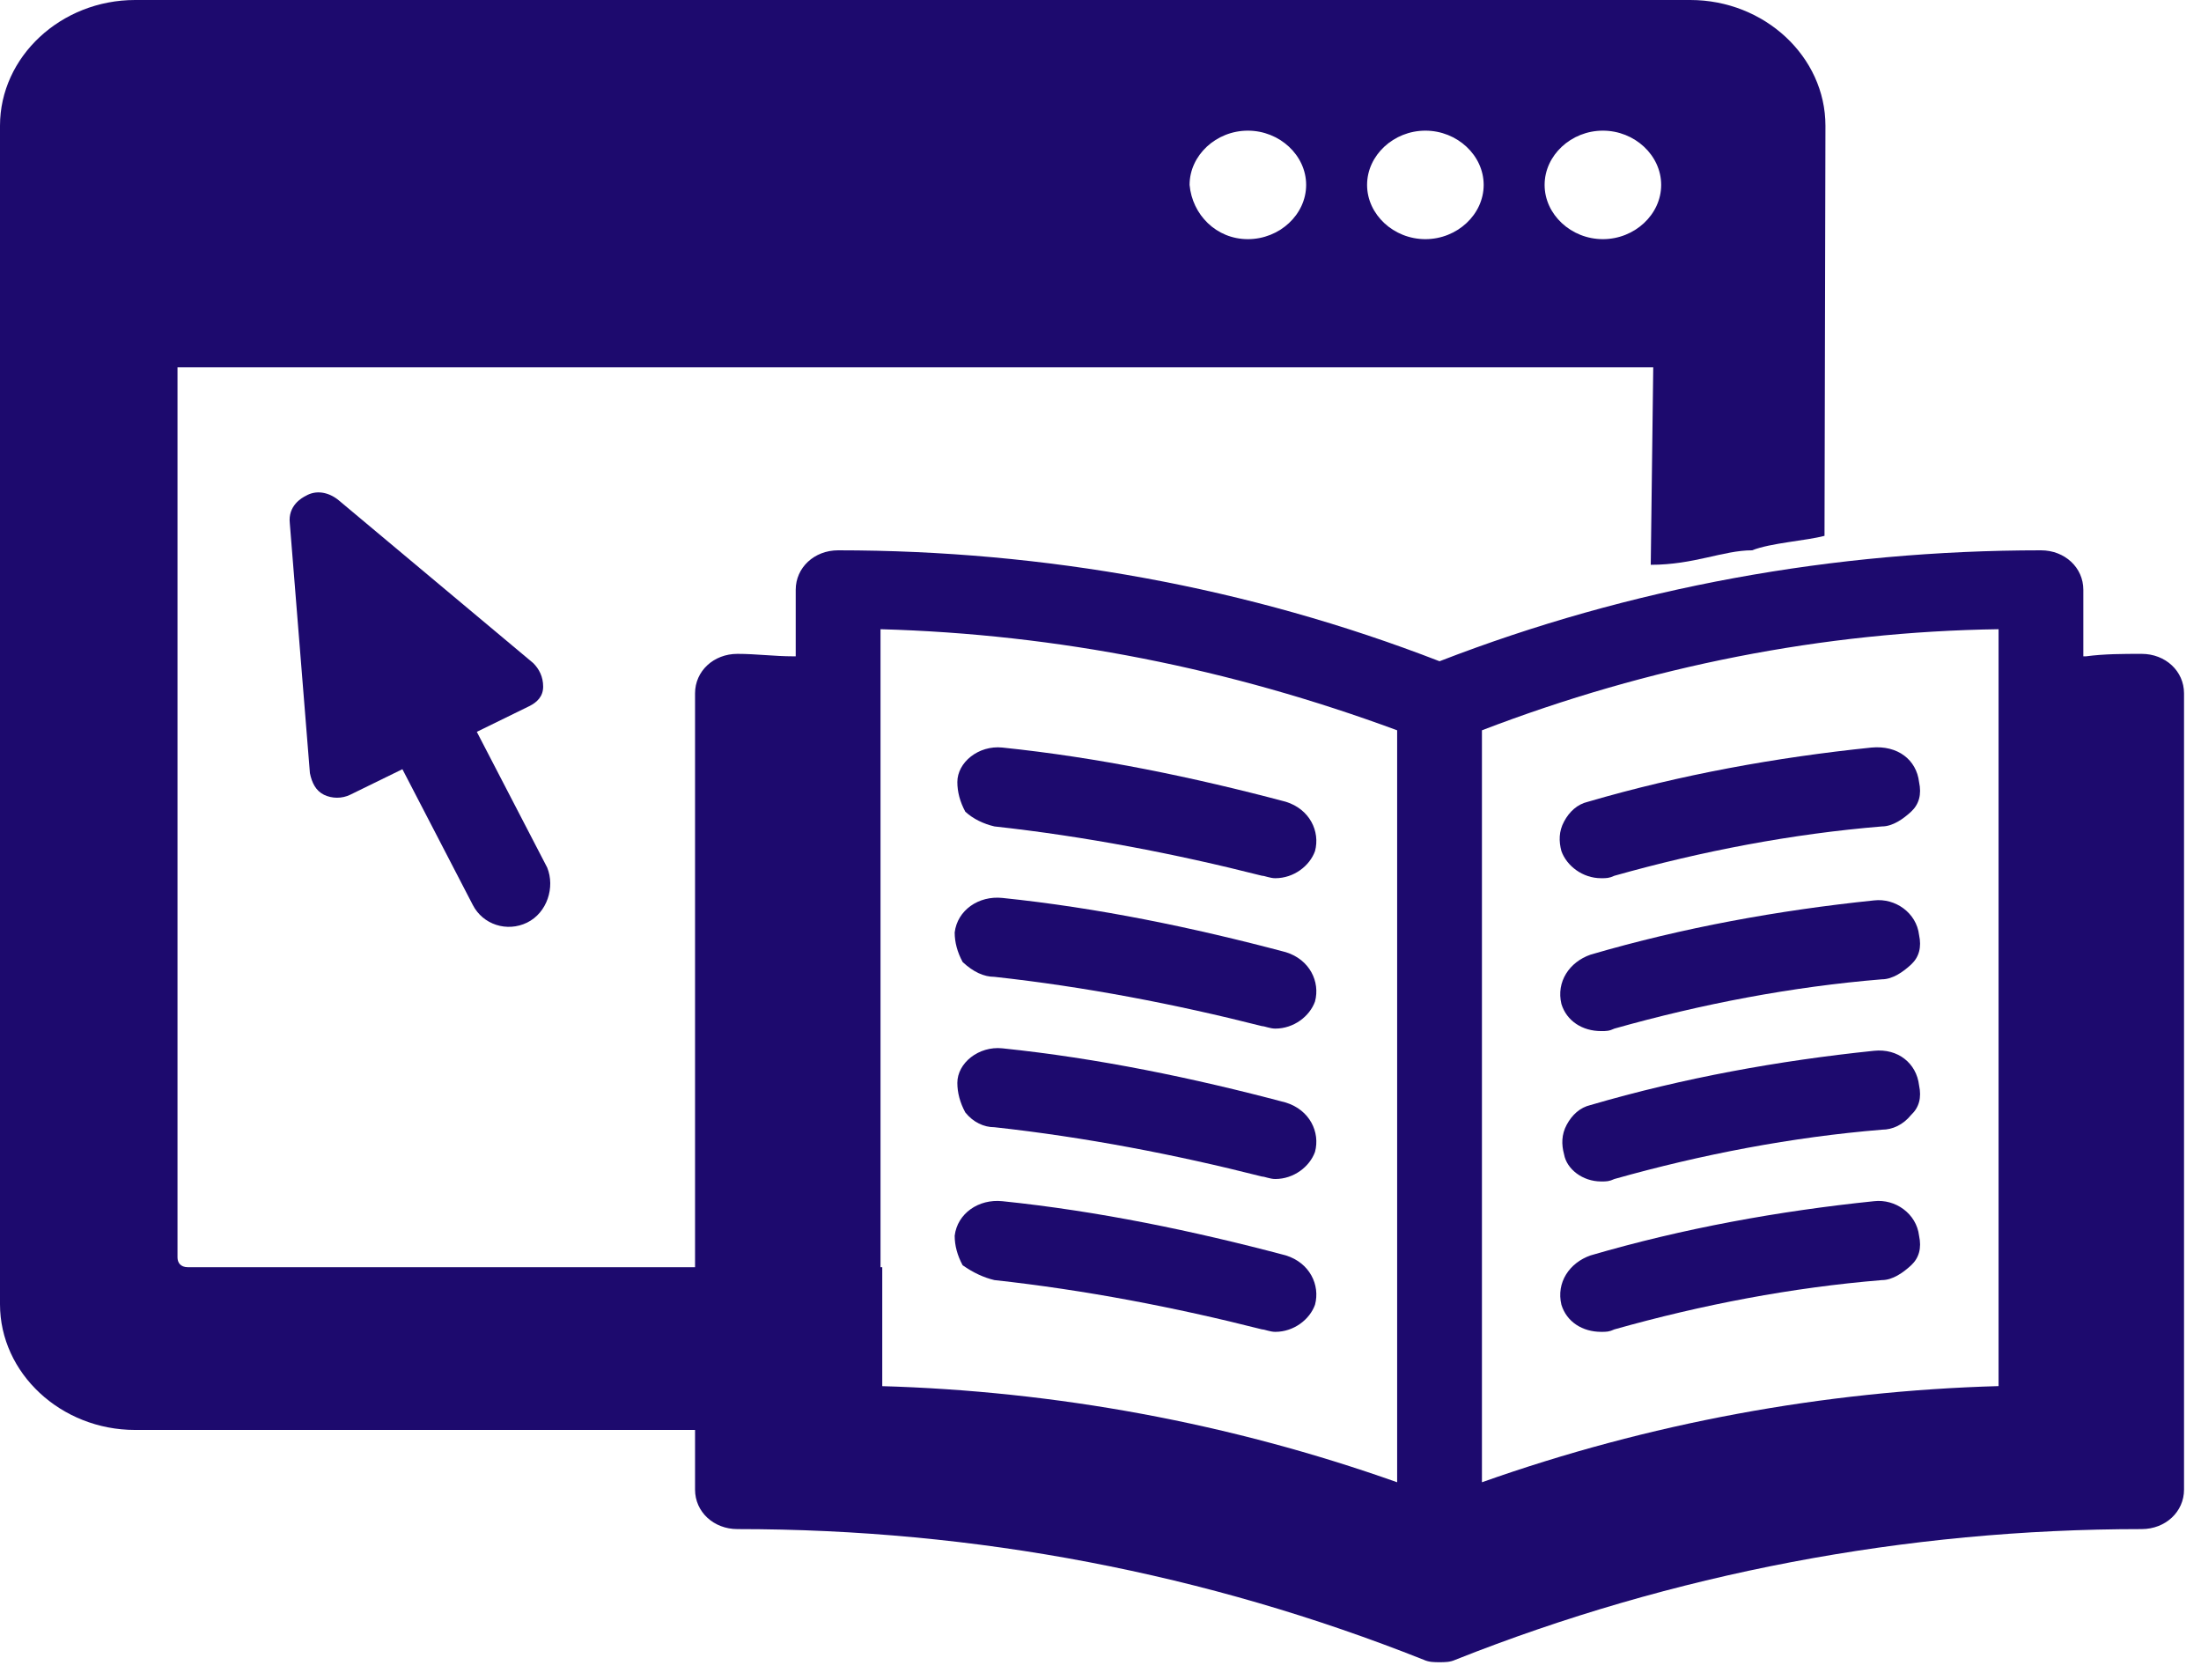 <?xml version="1.0" encoding="UTF-8"?>
<svg width="76px" height="58px" viewBox="0 0 76 58" version="1.1" xmlns="http://www.w3.org/2000/svg" xmlns:xlink="http://www.w3.org/1999/xlink">
    <!-- Generator: Sketch 61.2 (89653) - https://sketch.com -->
    <title>Group</title>
    <desc>Created with Sketch.</desc>
    <g id="Page-1" stroke="none" stroke-width="1" fill="none" fill-rule="evenodd">
        <g id="noun_tutorial_2366973" fill="#1D0A6E" fill-rule="nonzero">
            <g id="Group">
                <g>
                    <path d="M10.801,31.854 C11.495,32.193 12.328,31.922 12.675,31.243 L15.105,26.557 L16.91,27.44 C17.188,27.576 17.535,27.576 17.813,27.44 C18.091,27.304 18.23,27.033 18.299,26.693 L18.993,18.069 C19.063,17.458 18.577,17.186 18.438,17.118 C18.091,16.915 17.674,16.983 17.327,17.254 L10.592,22.89 C10.384,23.094 10.245,23.366 10.245,23.705 C10.245,24.045 10.454,24.248 10.731,24.384 L12.536,25.267 L10.106,29.952 C9.829,30.632 10.106,31.514 10.801,31.854 Z" id="Path" transform="translate(14.5, 24.5) scale(-1, 1) translate(-14.5, -24.5) "></path>
                    <path d="M58.366,0 L4.666,0 C2.104,0 0,1.958 0,4.341 L0.032,18.5 C0.672,18.67 1.892,18.745 2.532,19 C3.532,19 4.532,19.5 6.032,19.5 L5.946,12.683 L56.903,12.683 L56.903,43.411 C56.903,43.582 56.811,43.752 56.537,43.752 L32.568,43.752 L32.568,49.37 L58.366,49.37 C60.928,49.37 63.032,47.412 63.032,45.029 L63.032,4.341 C63.032,1.958 60.928,0 58.366,0 Z M7.685,8.257 C6.587,8.257 5.672,7.405 5.672,6.384 C5.672,5.363 6.587,4.511 7.685,4.511 C8.782,4.511 9.697,5.363 9.697,6.384 C9.697,7.405 8.782,8.257 7.685,8.257 Z M13.814,8.257 C12.716,8.257 11.801,7.405 11.801,6.384 C11.801,5.363 12.716,4.511 13.814,4.511 C14.912,4.511 15.827,5.363 15.827,6.384 C15.827,7.405 14.912,8.257 13.814,8.257 Z M19.943,8.257 C18.846,8.257 17.931,7.405 17.931,6.384 C17.931,5.363 18.846,4.511 19.943,4.511 C21.041,4.511 21.956,5.363 21.956,6.384 C21.865,7.405 21.041,8.257 19.943,8.257 Z" id="Shape" transform="translate(31.516, 24.685) scale(-1, 1) translate(-31.516, -24.685) "></path>
                    <path d="M73.95,22.575 C73.31,22.575 72.669,22.575 72.029,22.66 L71.937,22.66 L71.937,20.362 C71.937,19.596 71.297,19 70.474,19 C63.338,19 56.294,20.277 49.707,22.83 C43.12,20.277 36.076,19 28.94,19 C28.117,19 27.476,19.596 27.476,20.362 L27.476,22.66 L27.385,22.66 C26.744,22.66 26.104,22.575 25.464,22.575 C24.64,22.575 24,23.171 24,23.937 L24,51.431 C24,52.197 24.64,52.793 25.464,52.793 C33.697,52.793 41.656,54.325 49.158,57.304 C49.341,57.389 49.524,57.389 49.707,57.389 C49.89,57.389 50.073,57.389 50.256,57.304 C57.757,54.325 65.808,52.793 73.95,52.793 C74.773,52.793 75.414,52.197 75.414,51.431 L75.414,23.937 C75.414,23.171 74.773,22.575 73.95,22.575 Z M48.243,51.176 C42.48,49.133 36.442,48.026 30.404,47.856 L30.404,21.724 C36.533,21.894 42.48,23.086 48.243,25.214 L48.243,51.176 Z M69.01,47.856 C62.972,48.026 56.934,49.133 51.171,51.176 L51.171,25.214 C56.934,23.001 62.972,21.809 69.01,21.724 L69.01,47.856 Z" id="Shape"></path>
                    <path d="M34.338,28.533 C37.448,28.874 40.558,29.47 43.577,30.236 C43.669,30.236 43.852,30.321 44.035,30.321 C44.675,30.321 45.224,29.895 45.407,29.385 C45.59,28.704 45.224,27.938 44.401,27.682 C41.199,26.831 37.905,26.15 34.612,25.81 C33.789,25.725 33.057,26.32 33.057,27.001 C33.057,27.342 33.148,27.682 33.331,28.023 C33.606,28.278 33.972,28.448 34.338,28.533 Z" id="Path"></path>
                    <path d="M34.338,33.726 C37.448,34.066 40.558,34.662 43.577,35.428 C43.669,35.428 43.852,35.513 44.035,35.513 C44.675,35.513 45.224,35.088 45.407,34.577 C45.59,33.896 45.224,33.13 44.401,32.875 C41.199,32.023 37.905,31.342 34.612,31.002 C33.789,30.917 33.057,31.428 32.965,32.194 C32.965,32.534 33.057,32.875 33.24,33.215 C33.606,33.556 33.972,33.726 34.338,33.726 Z" id="Path"></path>
                    <path d="M34.338,38.918 C37.448,39.259 40.558,39.855 43.577,40.621 C43.669,40.621 43.852,40.706 44.035,40.706 C44.675,40.706 45.224,40.28 45.407,39.769 C45.59,39.088 45.224,38.322 44.401,38.067 C41.199,37.216 37.905,36.535 34.612,36.194 C33.789,36.109 33.057,36.705 33.057,37.386 C33.057,37.727 33.148,38.067 33.331,38.407 C33.606,38.748 33.972,38.918 34.338,38.918 Z" id="Path"></path>
                    <path d="M34.338,44.196 C37.448,44.536 40.558,45.132 43.577,45.898 C43.669,45.898 43.852,45.983 44.035,45.983 C44.675,45.983 45.224,45.558 45.407,45.047 C45.59,44.366 45.224,43.6 44.401,43.344 C41.199,42.493 37.905,41.812 34.612,41.472 C33.789,41.387 33.057,41.897 32.965,42.664 C32.965,43.004 33.057,43.344 33.24,43.685 C33.606,43.94 33.972,44.111 34.338,44.196 Z" id="Path"></path>
                    <path d="M55.287,30.321 C55.47,30.321 55.562,30.321 55.745,30.236 C58.764,29.385 61.874,28.789 64.985,28.533 C65.35,28.533 65.716,28.278 65.991,28.023 C66.265,27.767 66.357,27.427 66.265,27.001 C66.174,26.235 65.533,25.725 64.619,25.81 C61.325,26.15 58.032,26.746 54.83,27.682 C54.464,27.767 54.189,28.023 54.007,28.363 C53.824,28.704 53.824,29.044 53.915,29.385 C54.098,29.895 54.647,30.321 55.287,30.321 Z" id="Path"></path>
                    <path d="M64.71,31.087 L64.71,31.087 C61.417,31.428 58.123,32.023 54.921,32.96 C54.189,33.215 53.732,33.896 53.915,34.662 C54.098,35.258 54.647,35.599 55.287,35.599 C55.47,35.599 55.562,35.599 55.745,35.513 C58.764,34.662 61.874,34.066 64.985,33.811 C65.35,33.811 65.716,33.556 65.991,33.3 C66.265,33.045 66.357,32.704 66.265,32.279 C66.174,31.513 65.442,31.002 64.71,31.087 Z" id="Path"></path>
                    <path d="M55.287,40.791 C55.47,40.791 55.562,40.791 55.745,40.706 C58.764,39.855 61.874,39.259 64.985,39.003 C65.35,39.003 65.716,38.833 65.991,38.493 C66.265,38.237 66.357,37.897 66.265,37.471 C66.174,36.705 65.533,36.194 64.71,36.279 L64.71,36.279 C61.417,36.62 58.123,37.216 54.921,38.152 C54.555,38.237 54.281,38.493 54.098,38.833 C53.915,39.174 53.915,39.514 54.007,39.855 C54.098,40.365 54.647,40.791 55.287,40.791 Z" id="Path"></path>
                    <path d="M64.71,41.472 L64.71,41.472 C61.417,41.812 58.123,42.408 54.921,43.344 C54.189,43.6 53.732,44.281 53.915,45.047 C54.098,45.643 54.647,45.983 55.287,45.983 C55.47,45.983 55.562,45.983 55.745,45.898 C58.764,45.047 61.874,44.451 64.985,44.196 C65.35,44.196 65.716,43.94 65.991,43.685 C66.265,43.43 66.357,43.089 66.265,42.664 C66.174,41.897 65.442,41.387 64.71,41.472 Z" id="Path"></path>
                </g>
            </g>
        </g>
    </g>
</svg>